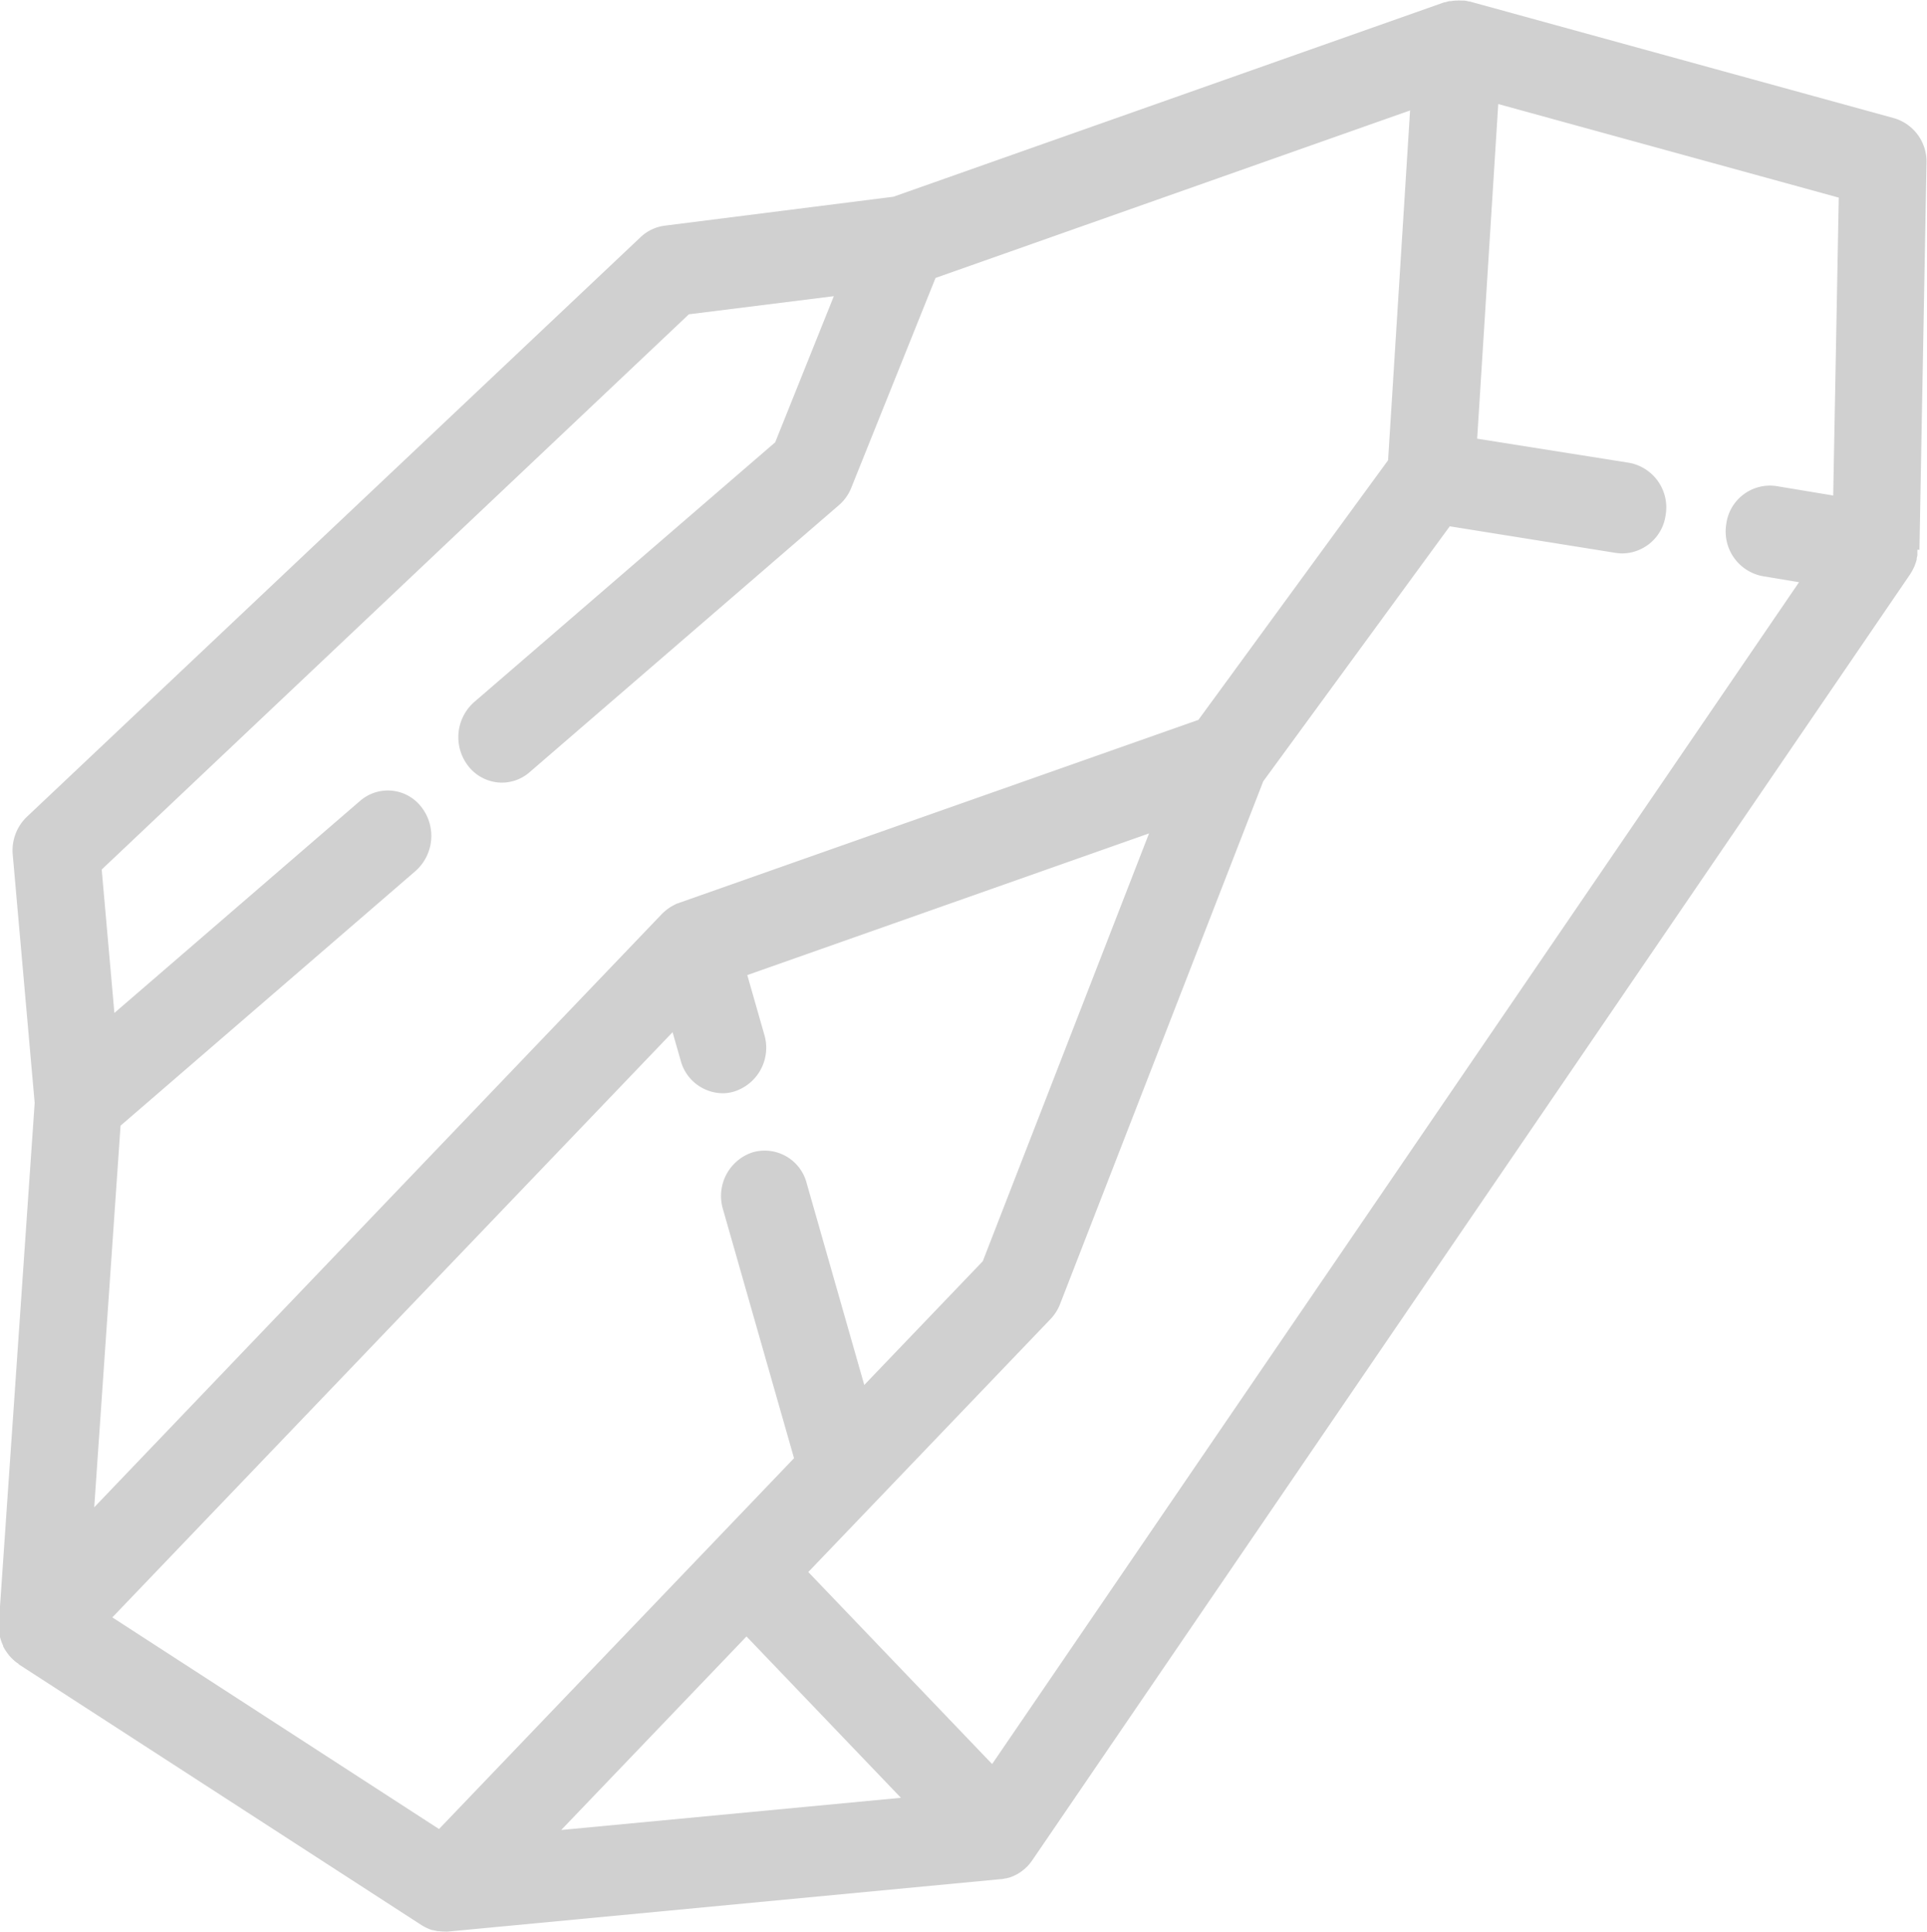 <svg xmlns="http://www.w3.org/2000/svg" width="31.906" height="32" viewBox="0 0 31.906 32">
<defs>
    <style>
      .cls-1 {
        fill: #d0d0d0;
        fill-rule: evenodd;
      }
    </style>
  </defs>
  <path id="Фигура_2" data-name="Фигура 2" class="cls-1" d="M545.375,666.106v-0.012l0.117-6.392a0.749,0.749,0,0,0-.538-0.745l-7.025-1.932h0l-0.006,0-0.007,0a0.468,0.468,0,0,0-.083-0.016l-0.026,0h-0.02a0.473,0.473,0,0,0-.065,0H537.71a0.857,0.857,0,0,0-.09.009,0.086,0.086,0,0,1-.027,0c-0.025.007-.05,0.013-0.075,0.021l-0.013,0-9.118,3.219-3.785.479a0.716,0.716,0,0,0-.4.189l-10.162,9.6a0.769,0.769,0,0,0-.235.628l0.363,4.111-0.592,8.6a0.065,0.065,0,0,0,0,.014,0.626,0.626,0,0,0,0,.075c0,0.007,0,.016,0,0.024a0.691,0.691,0,0,0,.011.09l0,0.011a0.637,0.637,0,0,0,.021.078,0.142,0.142,0,0,0,.007.022,0.7,0.7,0,0,0,.031.075,0.03,0.03,0,0,0,0,.01,0.752,0.752,0,0,0,.045.078,0.14,0.14,0,0,0,.013.018c0.013,0.019.027,0.038,0.041,0.055a0.219,0.219,0,0,0,.02.022l0.012,0.015,0.04,0.037,0.012,0.012a0.529,0.529,0,0,0,.073.054l0,0.006,6.672,4.321,0.012,0.007c0.022,0.013.043,0.025,0.066,0.036l0.018,0.008a0.537,0.537,0,0,0,.084.032l0.013,0c0.025,0.007.05,0.012,0.075,0.017l0.024,0a0.618,0.618,0,0,0,.085.006h0a0.486,0.486,0,0,0,.066,0l9.146-.868h0c0.025,0,.05-0.006.075-0.012l0.013,0,0.059-.015,0.02-.007,0.05-.02,0.021-.011,0.046-.023a0.143,0.143,0,0,1,.022-0.015,0.351,0.351,0,0,0,.04-0.027l0.025-.019c0.011-.008.022-0.018,0.033-0.027l0.026-.025a0.057,0.057,0,0,1,.014-0.013l0.015-.017,0.023-.027c0.009-.012.019-0.024,0.027-0.036l0.012-.016,14.537-21.3,0,0,0.015-.025c0.006-.009.011-0.018,0.016-0.027s0.01-.018.015-0.028,0.009-.018.013-0.027,0.009-.017.013-0.027l0.012-.033,0.009-.025c0.006-.017.01-0.034,0.015-0.052s0-.006,0-0.01c0-.021.009-0.04,0.012-0.06a0.015,0.015,0,0,1,0-.006,0.049,0.049,0,0,0,0-.012c0-.018,0-0.035,0-0.052s0-.016,0-0.023h0Zm-1.428-.9L543,665.049a0.73,0.73,0,0,0-.824.633,0.752,0.752,0,0,0,.605.86l0.6,0.1-13.36,19.572-3.044-3.18,4.011-4.189a0.754,0.754,0,0,0,.158-0.249l3.364-8.657,3.088-4.223,2.752,0.441a0.826,0.826,0,0,0,.11.008,0.732,0.732,0,0,0,.713-0.639,0.751,0.751,0,0,0-.6-0.861l-2.521-.4,0.349-5.542,5.638,1.55Zm-28.493,18.579,9.276-9.691,0.135,0.472a0.727,0.727,0,0,0,.691.539,0.649,0.649,0,0,0,.207-0.033,0.76,0.76,0,0,0,.486-0.937l-0.282-.987,6.652-2.346-2.753,7.085-1.962,2.049-0.954-3.343a0.718,0.718,0,0,0-.9-0.508,0.761,0.761,0,0,0-.486.939l1.177,4.125-1.294,1.352h0l-4.584,4.789Zm10.5,0.316,2.557,2.672-5.625.533ZM525,662.205l2.4-.3-0.971,2.42-4.982,4.3a0.776,0.776,0,0,0-.1,1.061,0.709,0.709,0,0,0,.557.275,0.7,0.7,0,0,0,.459-0.173l5.12-4.421a0.748,0.748,0,0,0,.206-0.289l1.395-3.475,7.857-2.774-0.364,5.793-3.141,4.3-8.6,3.031-0.018.008c-0.016,0-.031.012-0.047,0.018l-0.024.013c-0.017.008-.032,0.018-0.048,0.027l-0.02.013c-0.017.011-.034,0.024-0.05,0.036l-0.014.012c-0.021.018-.042,0.036-0.061,0.055l-9.4,9.827,0.436-6.32,4.881-4.215a0.777,0.777,0,0,0,.1-1.062,0.7,0.7,0,0,0-1.017-.1l-4.066,3.51-0.21-2.375Zm0,0" transform="translate(-513.594 -657)"/>
</svg>
